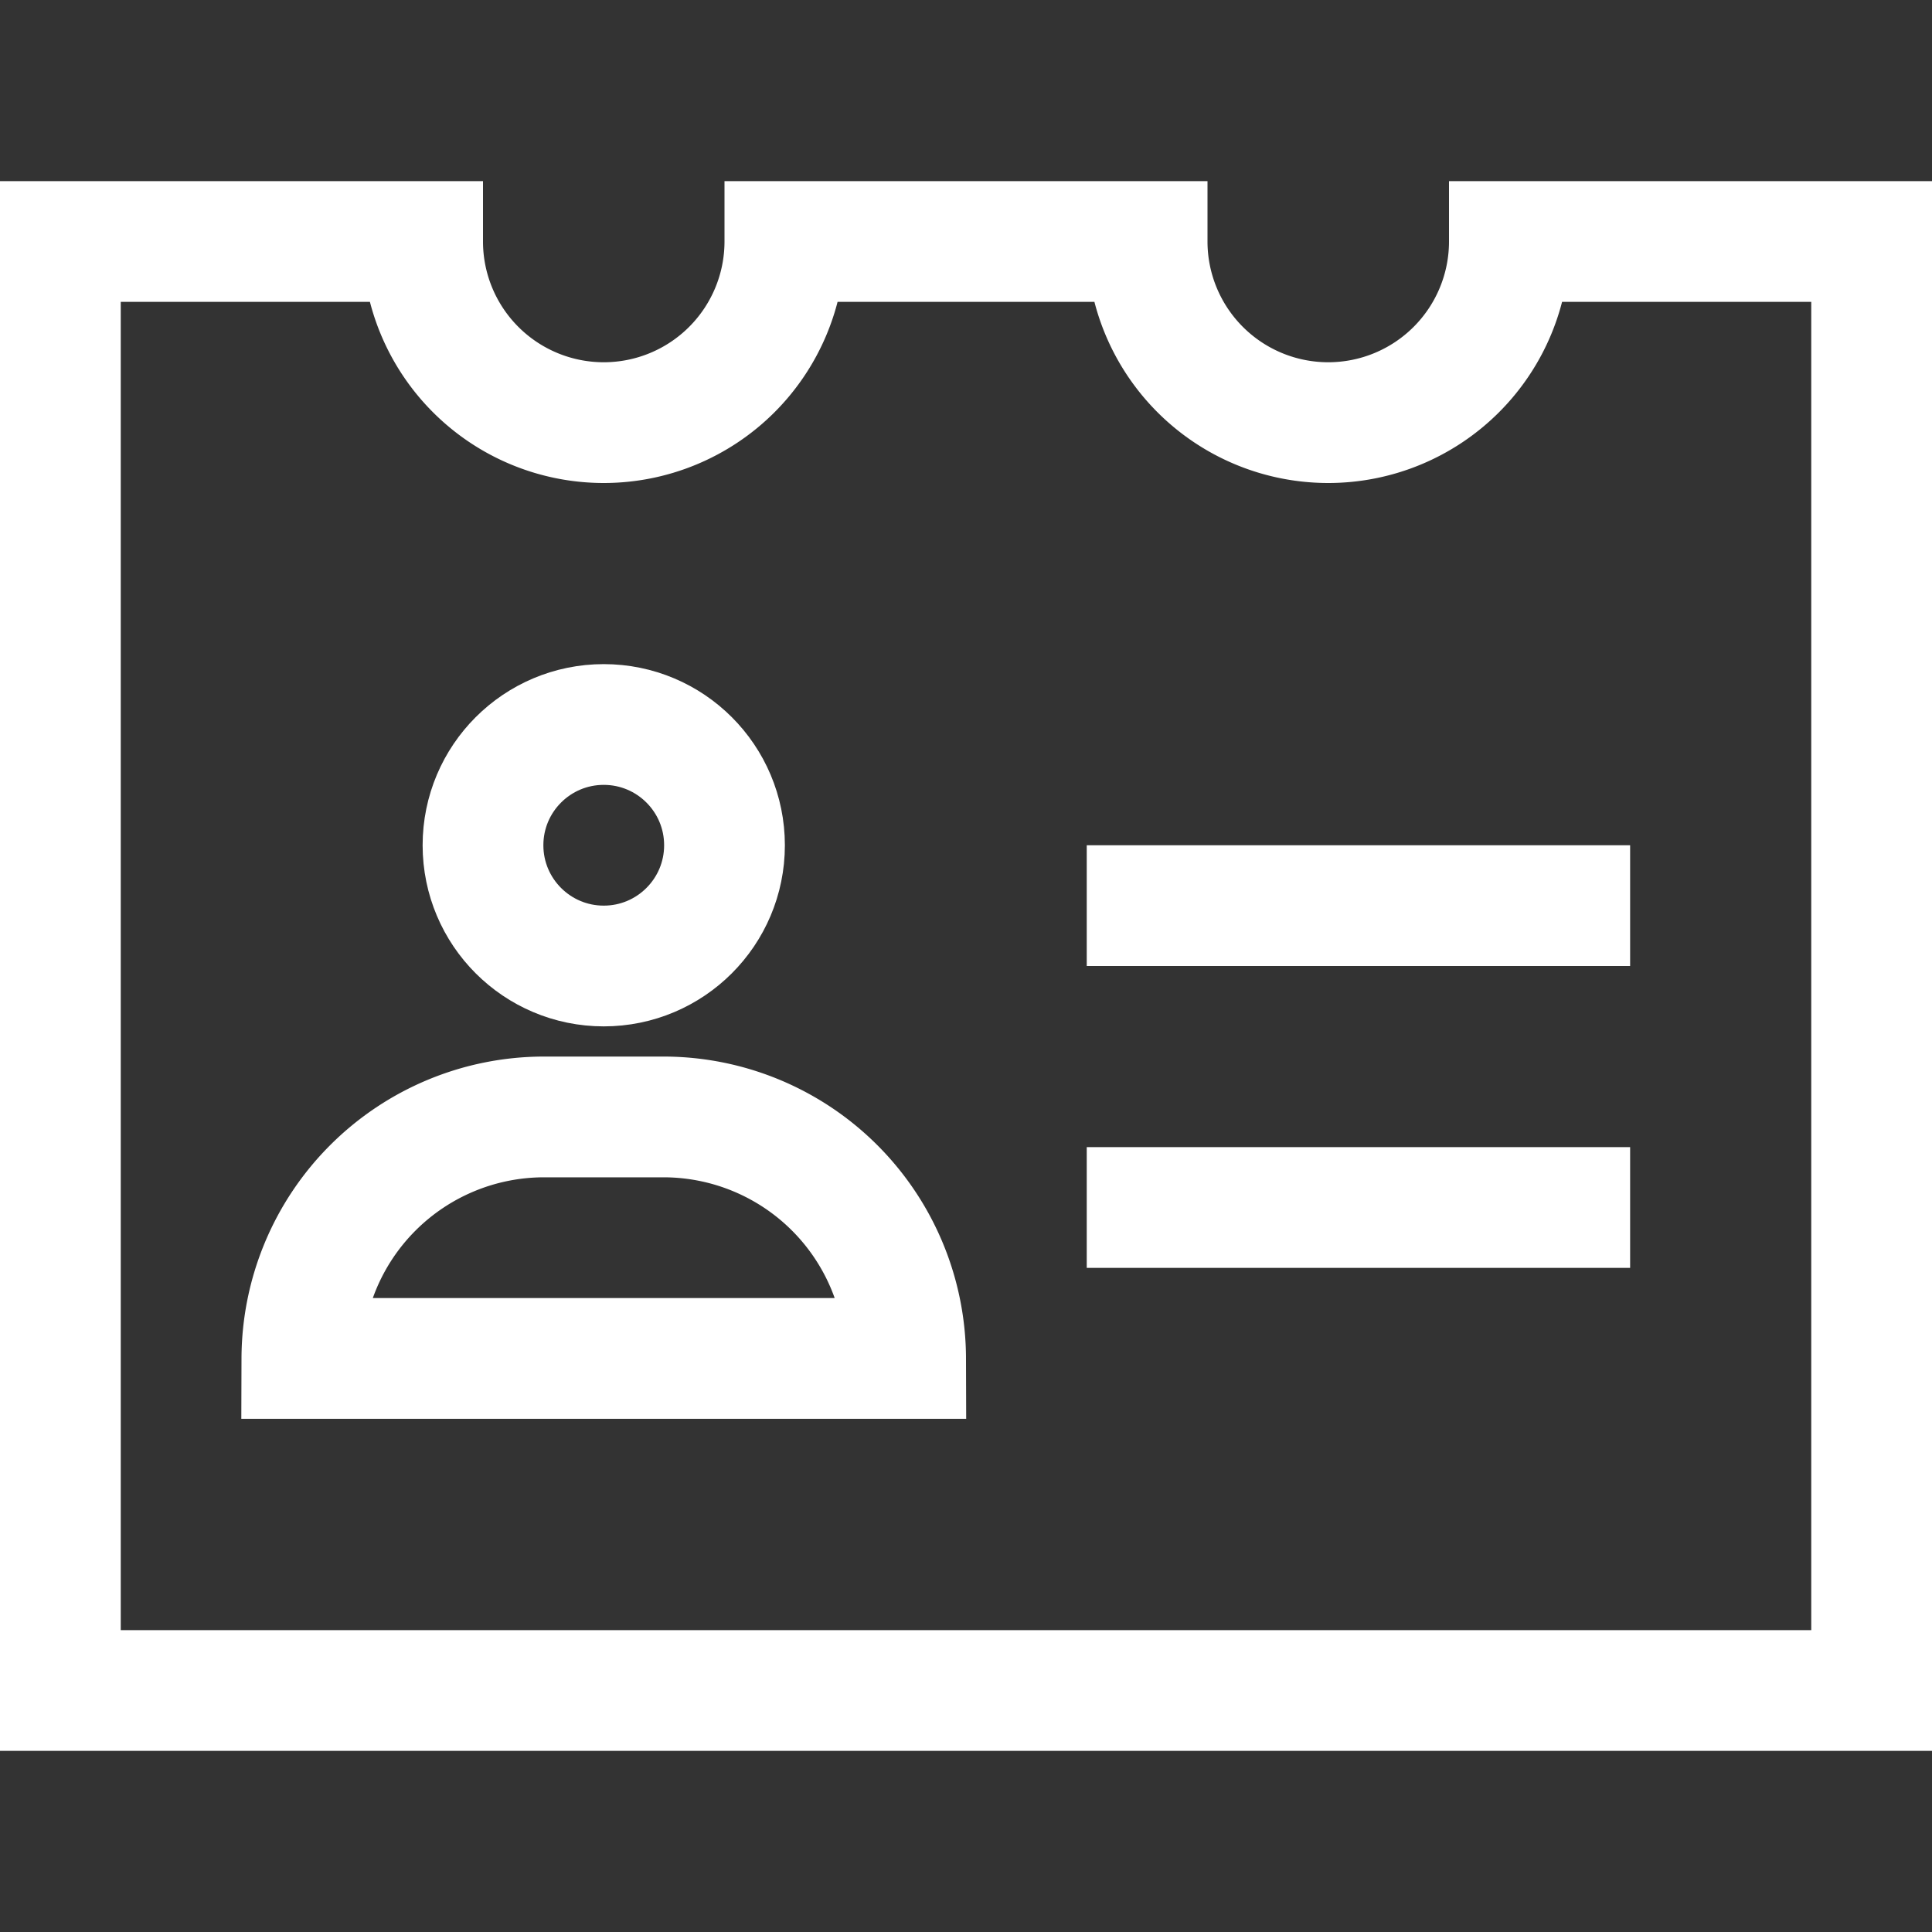 <svg xmlns="http://www.w3.org/2000/svg" width="32" height="32" viewBox="0 0 32 32">
  <rect x="0" y="0" width="32" height="32" fill="#333333" stroke="none"/>
  <g id="icon_profile" transform="translate(264 -577)">
    <g id="Group_311" data-name="Group 311" transform="translate(-264 580)">
      <line id="Line_6" data-name="Line 6" x2="7" transform="translate(19 12)" fill="none" stroke="#fff" stroke-linecap="square" stroke-miterlimit="10" stroke-width="2"/>
      <line id="Line_7" data-name="Line 7" x2="7" transform="translate(19 17)" fill="none" stroke="#fff" stroke-linecap="square" stroke-miterlimit="10" stroke-width="2"/>
      <circle id="Ellipse_2" data-name="Ellipse 2" cx="2" cy="2" r="2" transform="translate(8 9)" fill="none" stroke="#fff" stroke-linecap="square" stroke-miterlimit="10" stroke-width="2"/>
      <path id="Path_742" data-name="Path 742" d="M19,34H9a4.012,4.012,0,0,1,4-4h2a4.012,4.012,0,0,1,4,4Z" transform="translate(-4 -14.5)" fill="none" stroke="#fff" stroke-linecap="square" stroke-miterlimit="10" stroke-width="2"/>
      <path id="Path_743" data-name="Path 743" d="M25,1a3,3,0,0,1-6,0H13A3,3,0,0,1,7,1H1V25H31V1Z" fill="none" stroke="#fff" stroke-linecap="square" stroke-miterlimit="10" stroke-width="2"/>
    </g>
    <rect id="Rectangle_191" data-name="Rectangle 191" width="32" height="32" transform="translate(-264 577)" fill="none"/>
  </g>
</svg>
